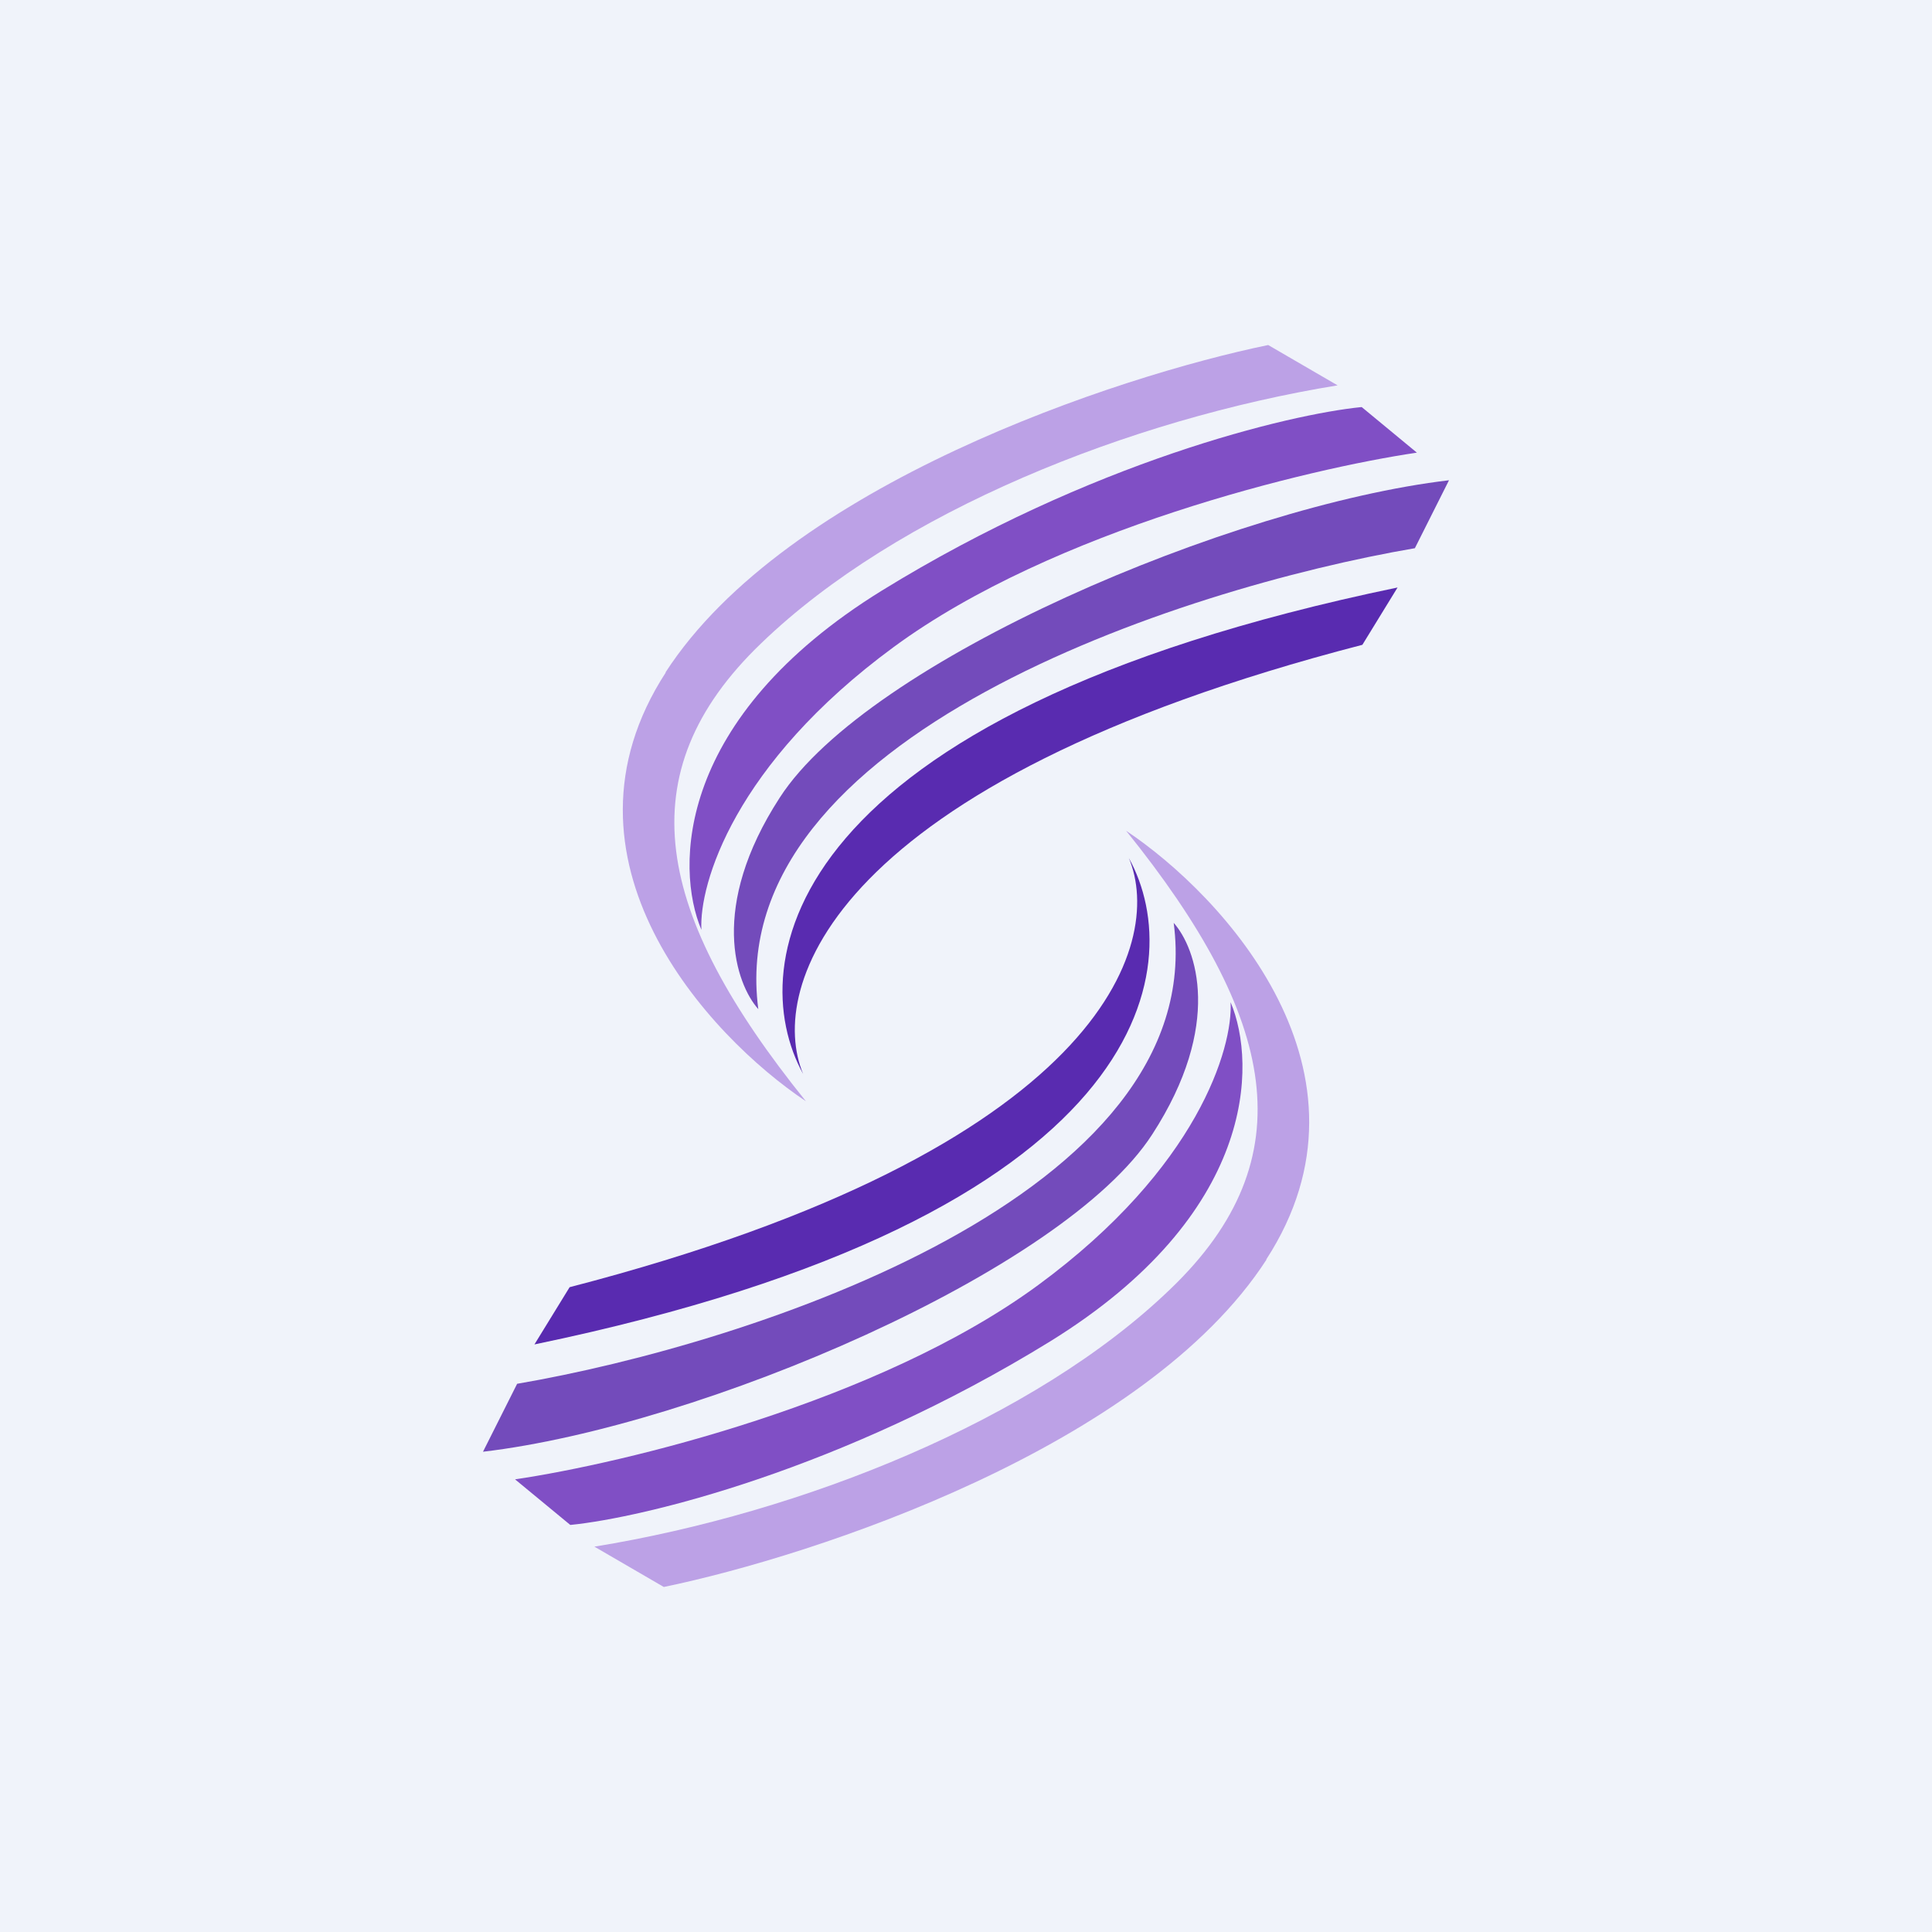 <svg width="24" height="24" viewBox="0 0 24 24" fill="none" xmlns="http://www.w3.org/2000/svg">
<rect x="0" y="0" width="24" height="24" fill="#333333" stroke="none"/>
<g clip-path="url(#clip0_31_18460)">
<path d="M0 0H24V24H0V0Z" fill="#F0F3FA"/>
<path d="M17.361 7.298C9.673 8.893 9.231 11.991 9.977 13.341C9.531 12.278 10.294 9.728 16.924 8.01L17.361 7.298Z" fill="#592BB0"/>
<path d="M9.686 9.909C8.803 11.271 9.141 12.223 9.42 12.536C8.974 9.159 14.67 7.307 17.576 6.81L18 5.966C15.308 6.283 10.783 8.207 9.686 9.909Z" fill="#734BBB"/>
<path d="M8.271 8.353C6.763 10.676 8.803 12.874 10.011 13.68C8.138 11.357 7.77 9.608 9.458 7.989C11.147 6.36 14.036 5.207 16.616 4.787L15.754 4.286C13.886 4.671 9.771 6.026 8.267 8.353H8.271Z" fill="#BCA1E6"/>
<path d="M16.911 5.057C16.011 5.147 13.556 5.734 10.954 7.337C8.396 8.919 8.387 10.779 8.713 11.55C8.683 10.984 9.12 9.493 11.104 8.036C13.088 6.579 16.264 5.82 17.601 5.623L16.916 5.057H16.911Z" fill="#804FC5"/>
<path d="M6.639 16.701C14.327 15.107 14.769 12.009 14.023 10.659C14.469 11.722 13.706 14.271 7.076 15.99L6.639 16.701Z" fill="#592BB0"/>
<path d="M14.314 14.091C15.197 12.729 14.859 11.777 14.58 11.464C15.026 14.841 9.33 16.693 6.424 17.19L6 18.034C8.691 17.717 13.217 15.793 14.314 14.091Z" fill="#734BBB"/>
<path d="M15.729 15.647C17.237 13.324 15.197 11.126 13.989 10.32C15.861 12.643 16.23 14.391 14.541 16.011C12.853 17.64 9.964 18.793 7.384 19.213L8.246 19.714C10.114 19.328 14.229 17.974 15.733 15.647H15.729Z" fill="#BCA1E6"/>
<path d="M7.088 18.943C7.988 18.853 10.444 18.266 13.046 16.663C15.604 15.082 15.613 13.222 15.287 12.45C15.317 13.016 14.88 14.507 12.896 15.964C10.911 17.422 7.736 18.18 6.398 18.377L7.084 18.943H7.088Z" fill="#804FC5"/>
</g>
<defs>
<clipPath id="clip0_31_18460">
<rect width="24" height="24" fill="white"/>
</clipPath>
</defs>
</svg>
